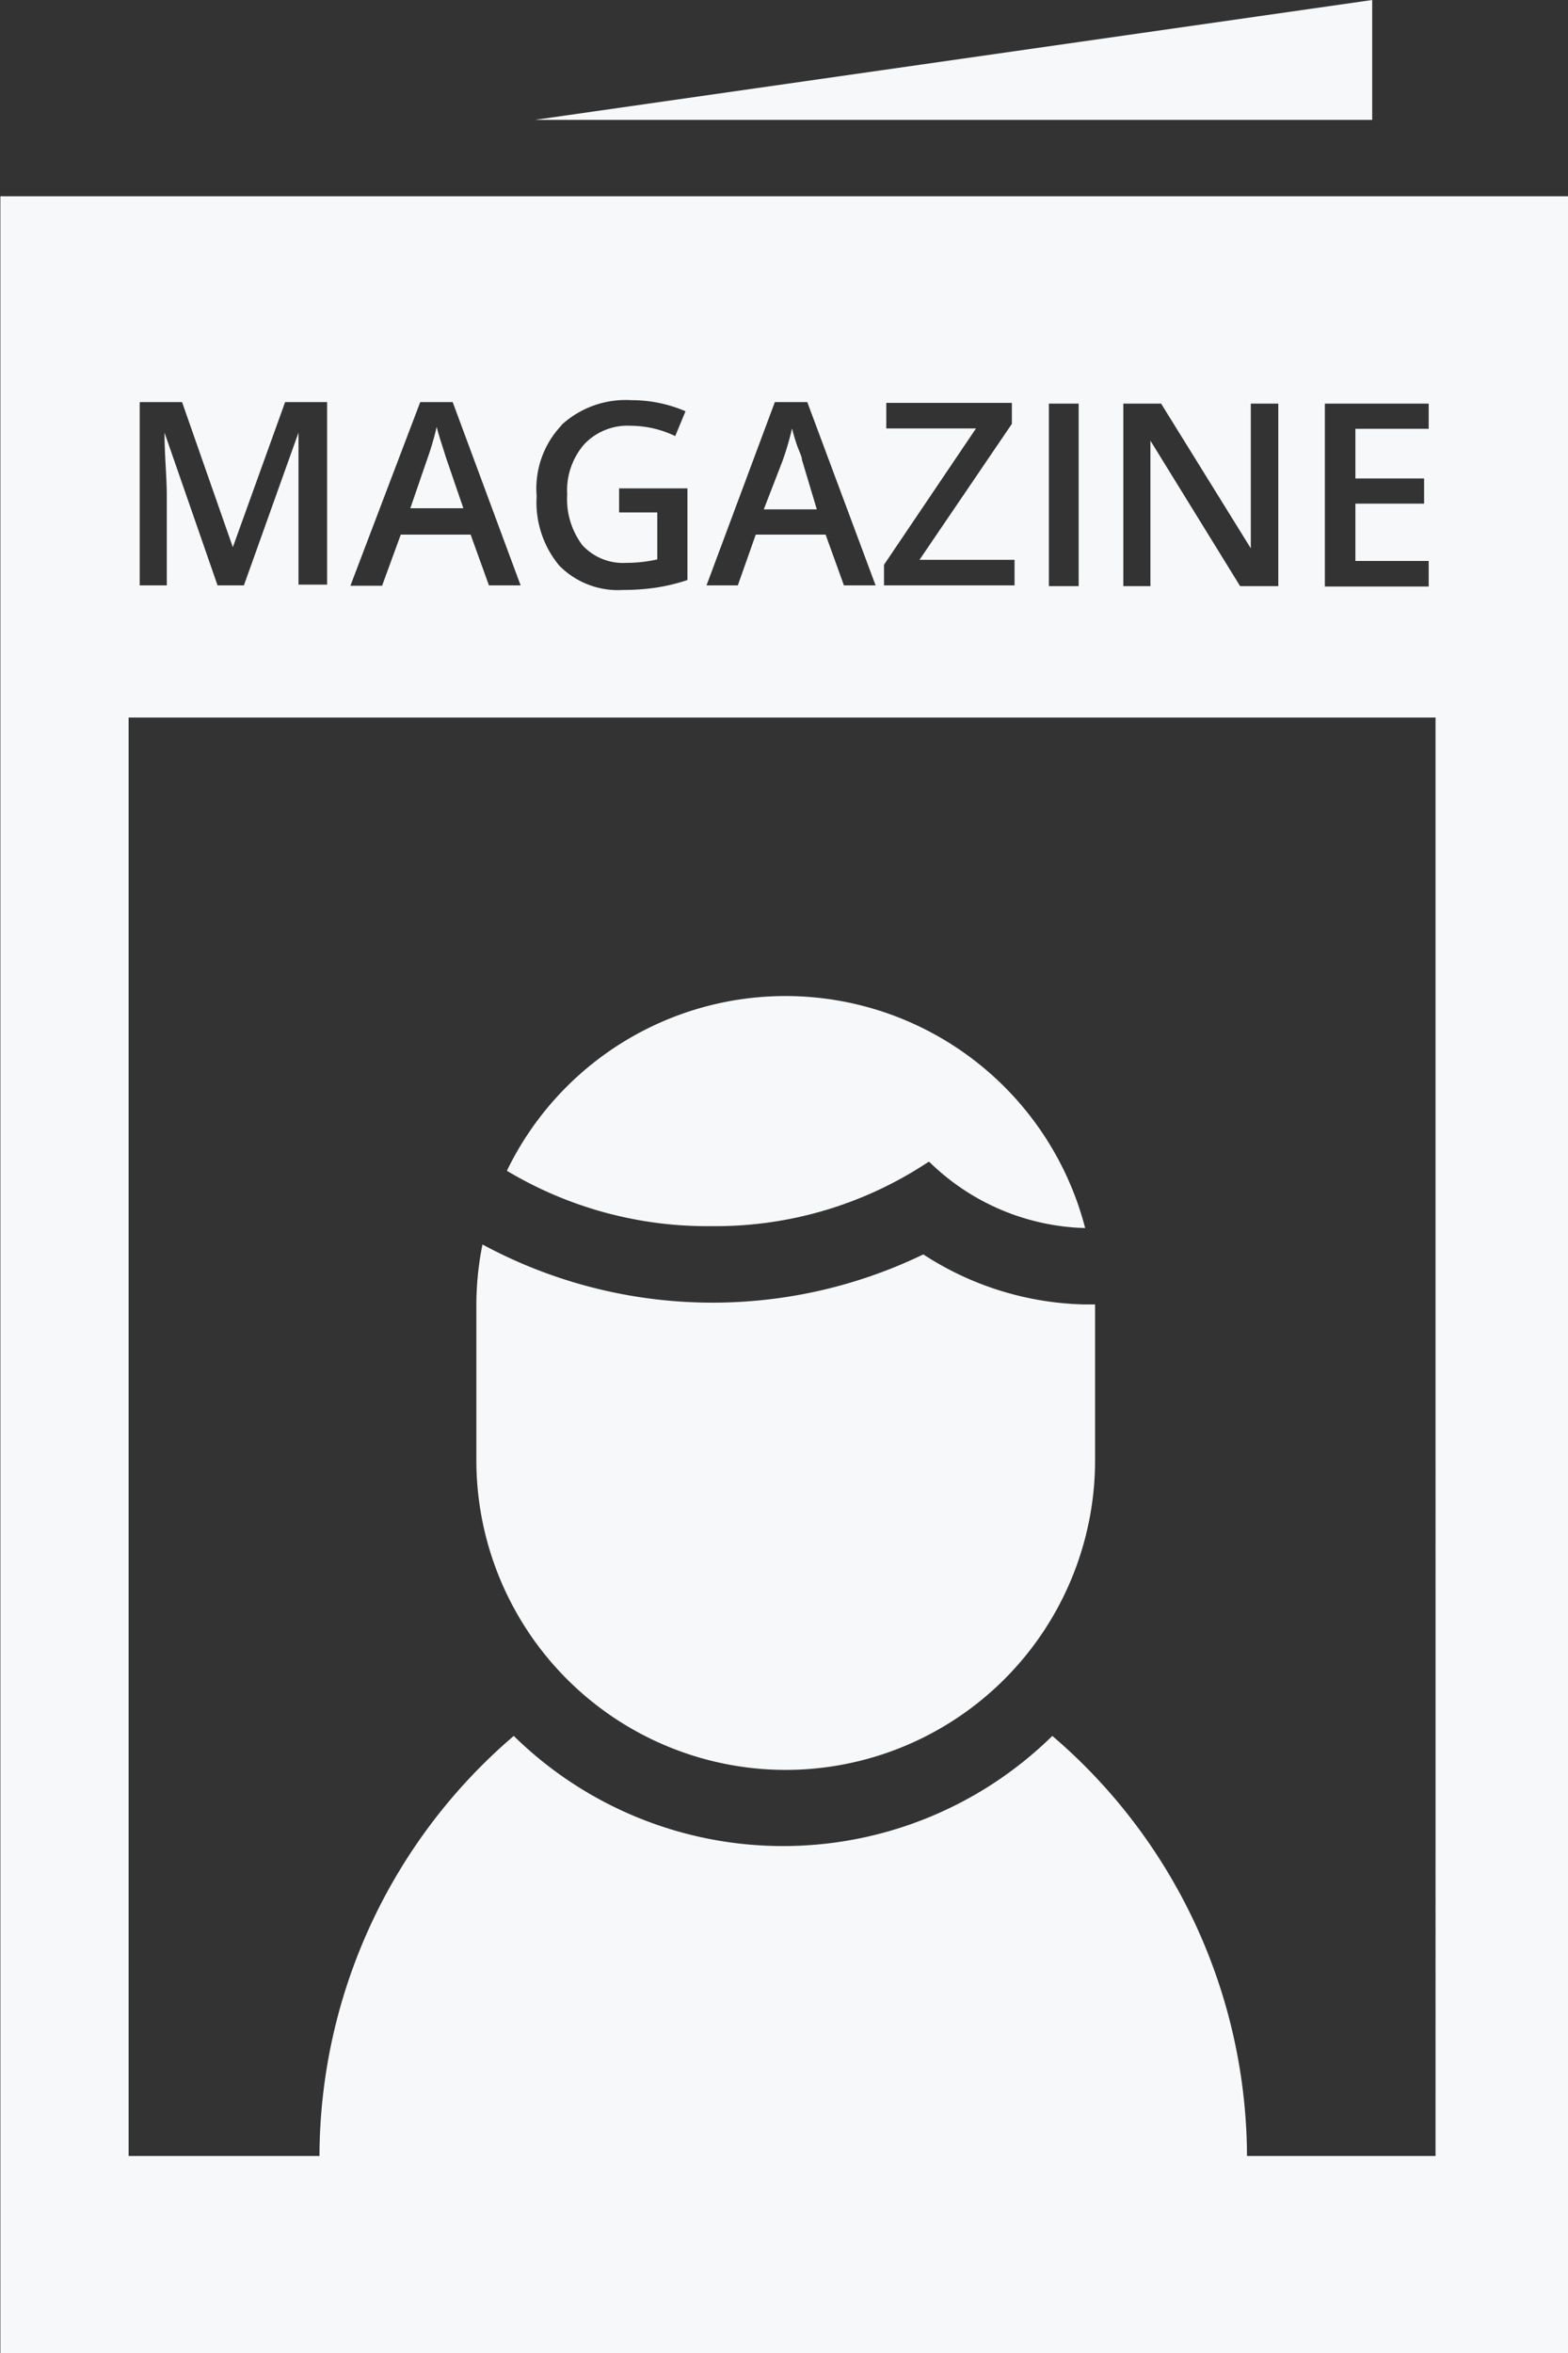 <svg id="Ñëîé_16" data-name="Ñëîé 16" xmlns="http://www.w3.org/2000/svg" viewBox="0 0 41.08 61.62"><rect x="0" y="0" width="41.08" height="61.62" fill="#333333" stroke="none"/><title>icono11</title><path d="M293.94,247.21L272,250.35h21.94v-3.13Zm-24.26,12-0.13-.41c-0.06-.19-0.1-0.33-0.12-0.41a7.57,7.57,0,0,1-.26.88l-0.43,1.25h1.39ZM258,252.35v56.48h41.08V252.35H258Zm34.71,5.43h2.71v0.66h-1.92v1.3h1.8v0.66h-1.8v1.5h1.92v0.67H292.7v-4.78Zm-5.24,0h0.94l2.35,3.79h0s0-.23,0-0.55,0-.56,0-0.74v-2.5h0.72v4.78h-1l-2.35-3.81h0l0,0.21c0,0.4,0,.78,0,1.11v2.49h-0.71v-4.78Zm-2,0h0.78v4.78h-0.78v-4.78ZM281.15,262l2.41-3.57h-2.35v-0.67h3.29v0.55l-2.42,3.56h2.49v0.67h-3.42V262Zm-2.86-4.26h0.85l1.79,4.8H280.1l-0.48-1.33h-1.83l-0.47,1.33H276.5Zm-5.59.6a2.48,2.48,0,0,1,1.83-.65,3.56,3.56,0,0,1,1.42.29l-0.27.65a2.72,2.72,0,0,0-1.17-.27,1.56,1.56,0,0,0-1.21.48,1.84,1.84,0,0,0-.45,1.32,2,2,0,0,0,.4,1.33,1.45,1.45,0,0,0,1.15.46,3.69,3.69,0,0,0,.81-0.09v-1.23h-1V260H276v2.4a5,5,0,0,1-.83.2,5.93,5.93,0,0,1-.86.06,2.16,2.16,0,0,1-1.67-.64,2.59,2.59,0,0,1-.59-1.82A2.4,2.4,0,0,1,272.7,258.35Zm-3.7-.6h0.85l1.78,4.8h-0.83l-0.48-1.33h-1.83L268,262.55h-0.83Zm-7.34,0h1.1l1.33,3.8h0l1.37-3.8h1.1v4.78h-0.75v-2.36q0-.36,0-0.93c0-.38,0-0.61,0-0.69h0l-1.43,4h-0.69l-1.39-4h0c0,0.59.06,1.15,0.06,1.67v2.33h-0.71v-4.78Zm34,45.93h-5a14.53,14.53,0,0,0-5.1-11,10.07,10.07,0,0,1-14.11,0,14.52,14.52,0,0,0-5.09,11h-5V266h34.24V303.7ZM279,259.25c0-.09-0.08-0.23-0.14-0.41s-0.1-.33-0.12-0.41a7.2,7.2,0,0,1-.26.88L278,260.55h1.39Zm-0.43,34.31a8.11,8.11,0,0,0,8.11-8.11v-4.08h-0.31a8.05,8.05,0,0,1-4.19-1.31,12.69,12.69,0,0,1-11.55-.26,8.08,8.08,0,0,0-.16,1.6v4.05A8.11,8.11,0,0,0,278.54,293.56Zm3.77-15.92a6.06,6.06,0,0,0,4.08,1.73,8.11,8.11,0,0,0-15.15-1.5,10.21,10.21,0,0,0,5.36,1.45A10.07,10.07,0,0,0,282.31,277.64Z" transform="translate(-257.99 -247.21)" style="fill:#f7f8f9"/></svg>